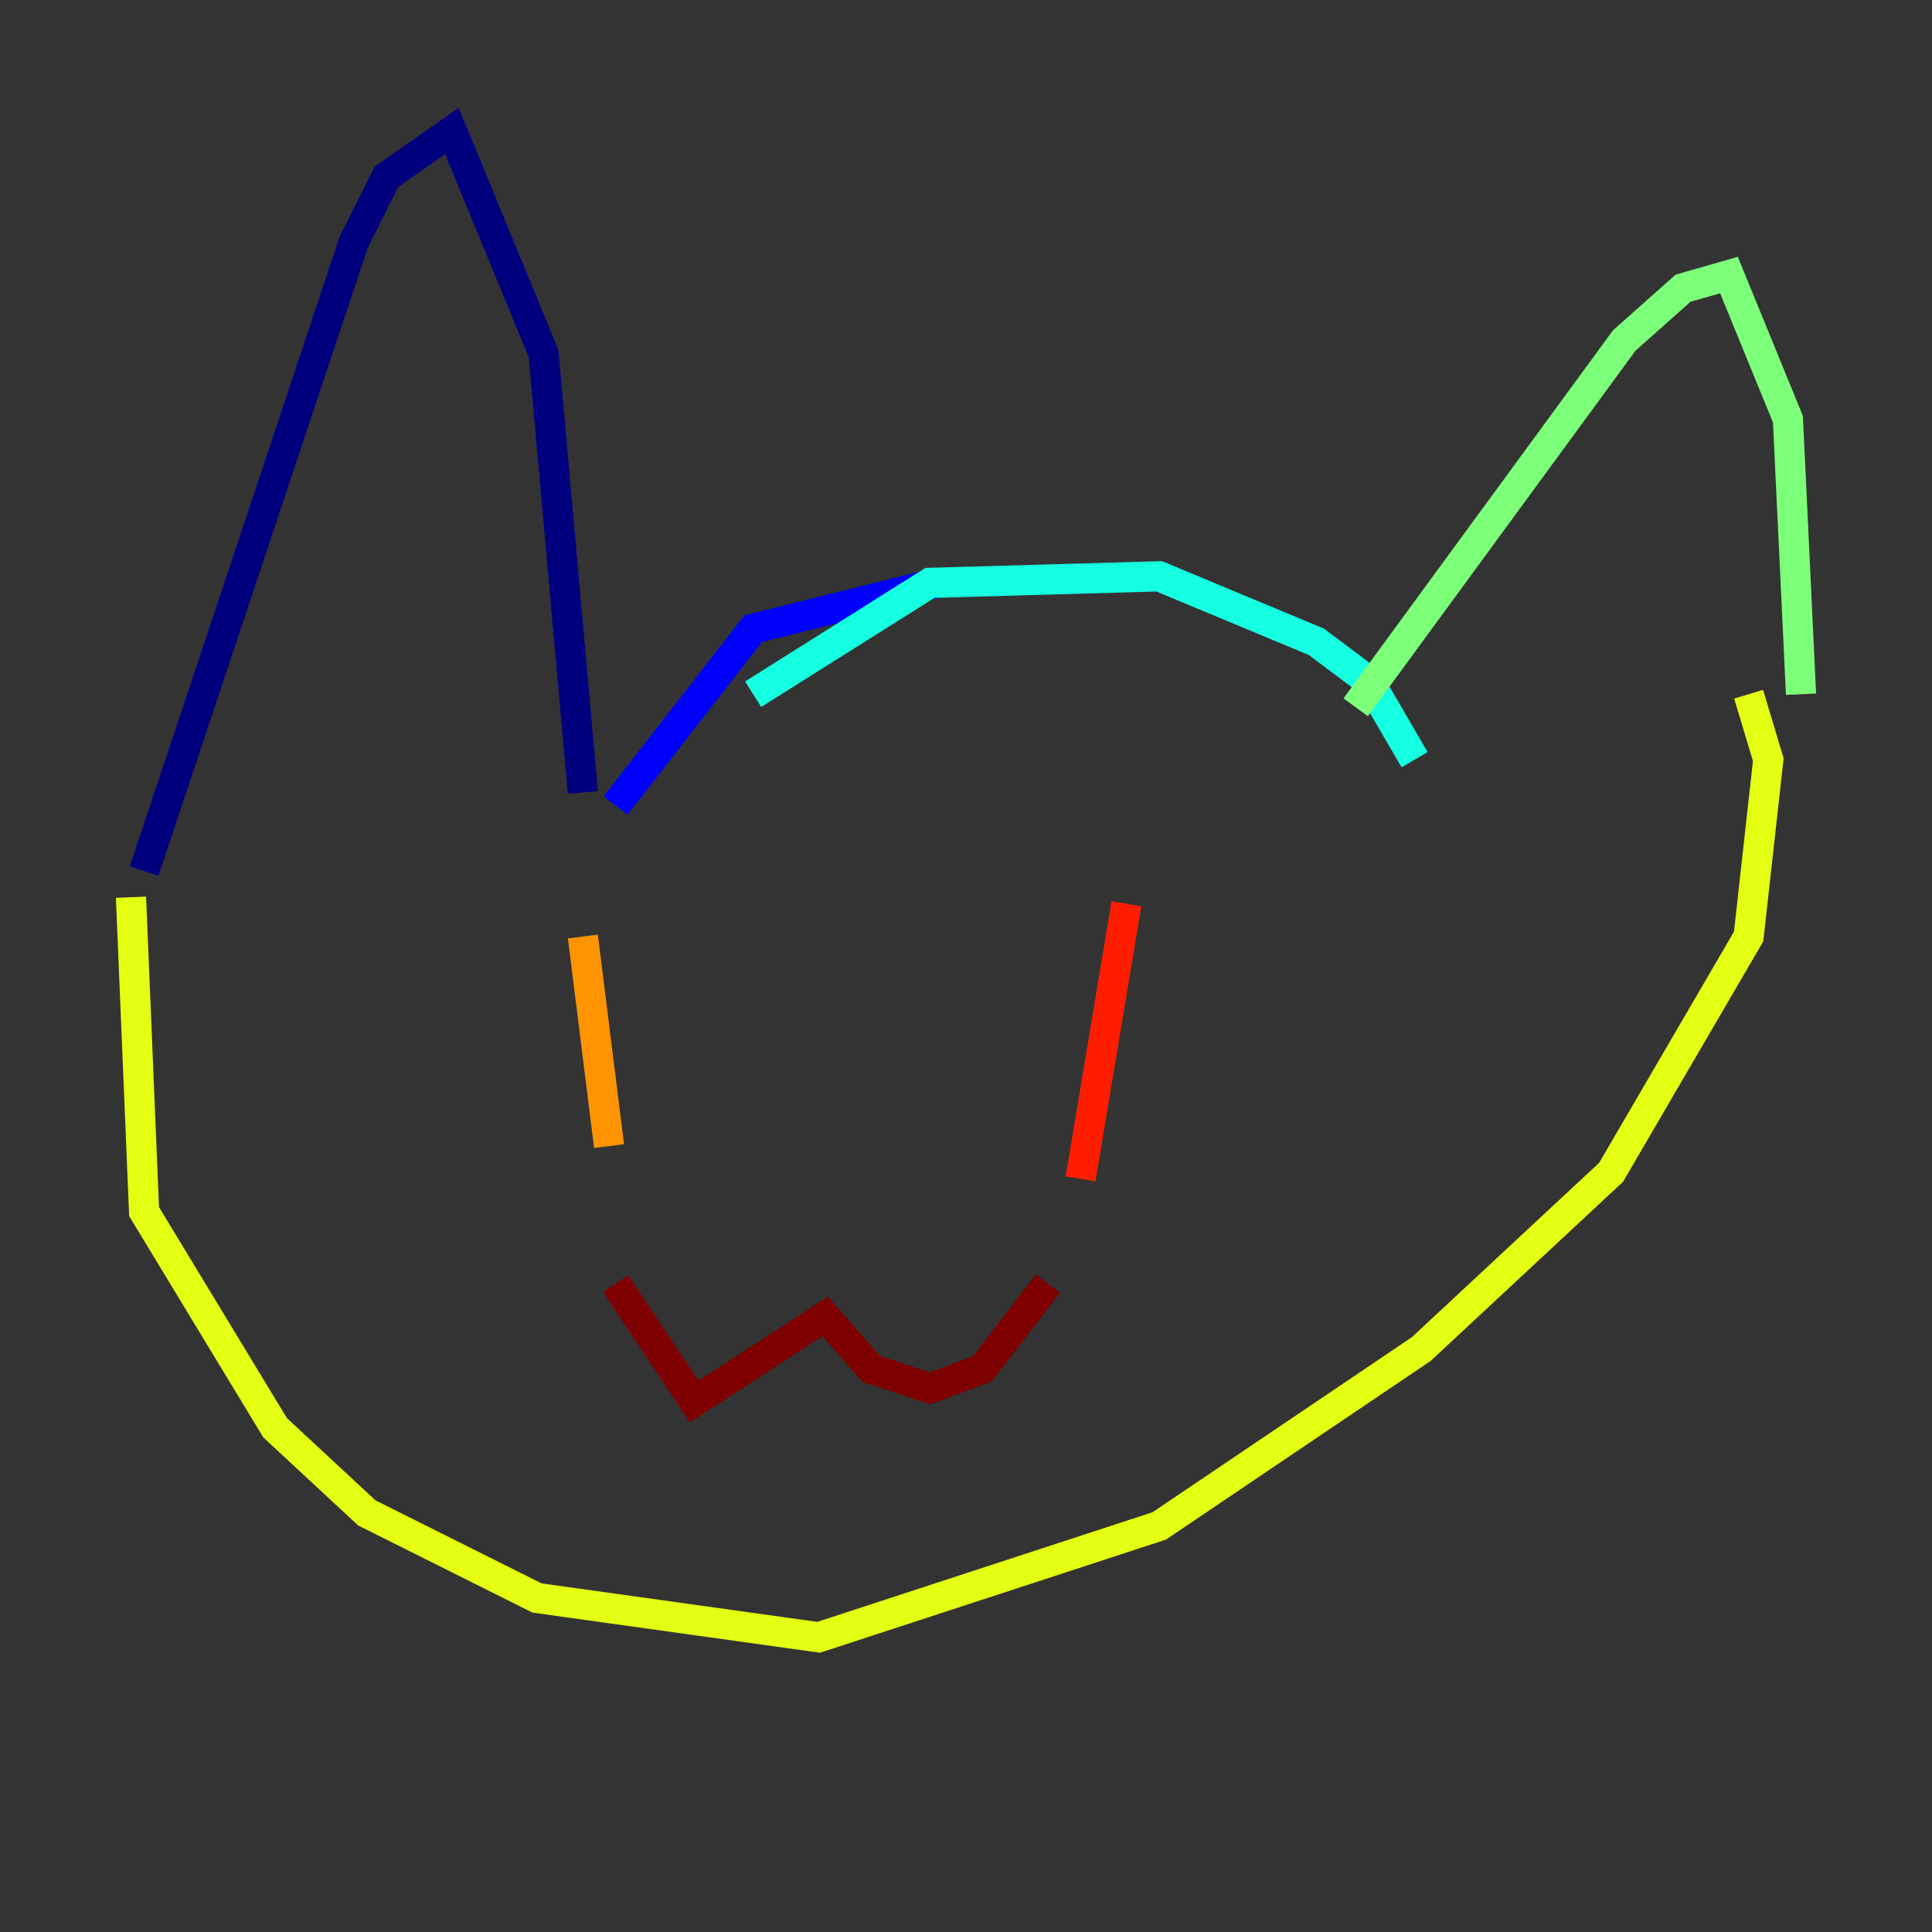 <?xml version="1.0" encoding="utf-8" ?>
<svg baseProfile="tiny" height="128" version="1.2" viewBox="0,0,128,128" width="128" xmlns="http://www.w3.org/2000/svg" xmlns:ev="http://www.w3.org/2001/xml-events" xmlns:xlink="http://www.w3.org/1999/xlink"><rect x="0" y="0" width="128" height="128" fill="#333333" stroke="none"/><defs /><polyline fill="none" points="9.546,57.709 23.43,16.054 25.6,11.715 29.939,8.678 36.014,23.43 38.617,52.502" stroke="#00007f" stroke-width="2" /><polyline fill="none" points="40.786,53.37 49.898,41.654 62.047,38.617" stroke="#0000ff" stroke-width="2" /><polyline fill="none" points="80.271,42.522 80.271,42.522" stroke="#0080ff" stroke-width="2" /><polyline fill="none" points="49.898,45.993 61.614,38.617 76.8,38.183 87.214,42.522 90.685,45.125 93.722,50.332" stroke="#15ffe1" stroke-width="2" /><polyline fill="none" points="89.817,46.861 107.607,22.563 111.512,19.091 114.549,18.224 118.454,27.77 119.322,45.993" stroke="#7cff79" stroke-width="2" /><polyline fill="none" points="8.678,59.444 9.546,80.271 18.224,94.59 24.298,100.231 35.58,105.871 54.237,108.475 76.8,101.098 94.156,89.383 106.739,77.668 115.851,62.047 117.153,50.332 115.851,45.993" stroke="#e4ff12" stroke-width="2" /><polyline fill="none" points="38.617,62.047 40.352,75.932" stroke="#ff9400" stroke-width="2" /><polyline fill="none" points="74.63,59.878 71.593,78.102" stroke="#ff1d00" stroke-width="2" /><polyline fill="none" points="40.786,85.044 45.993,92.854 54.671,87.214 57.709,90.685 61.614,91.986 65.085,90.685 69.424,85.044" stroke="#7f0000" stroke-width="2" /></svg>